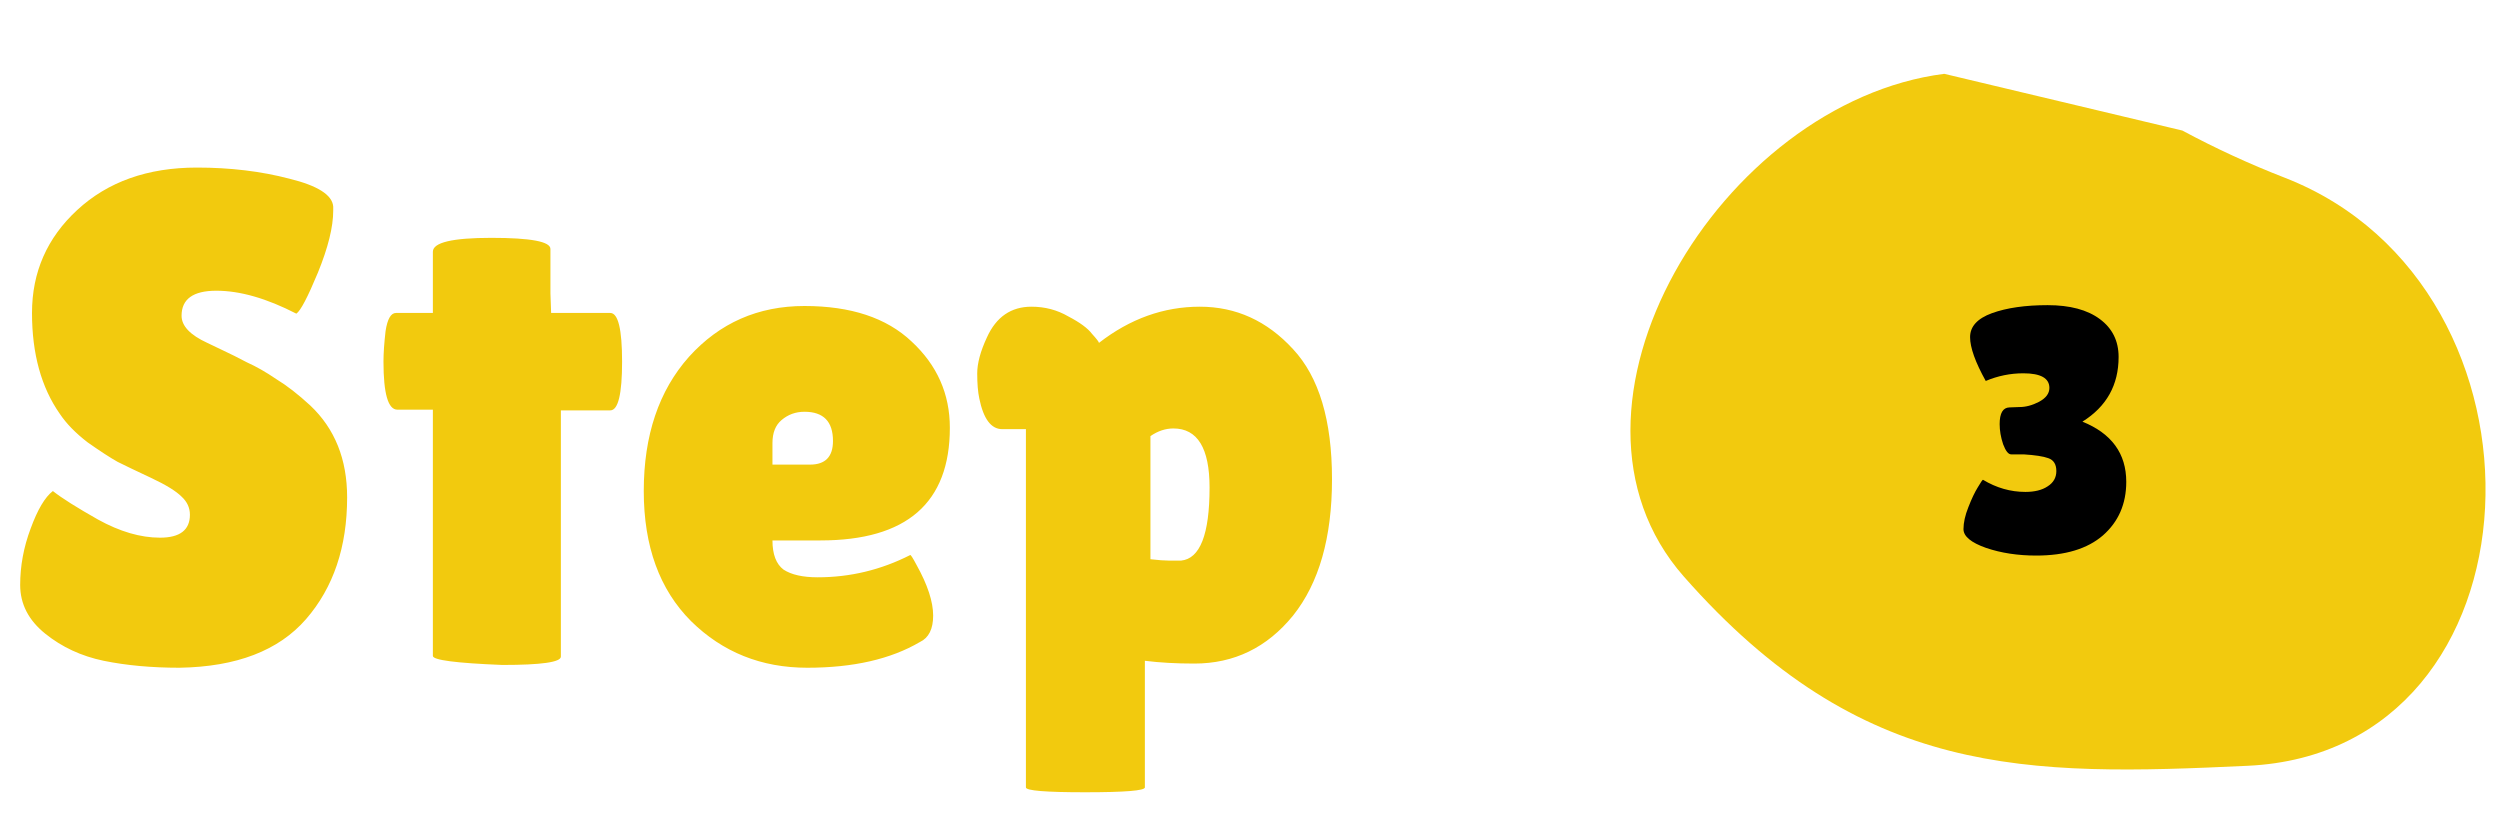 <svg width="115" height="38" viewBox="0 0 115 38" fill="none" xmlns="http://www.w3.org/2000/svg">
<path d="M89.436 3.396C79.171 4.703 70.618 18.757 77.457 26.522C85.635 35.807 93.224 35.705 103.401 35.226C117.28 34.574 118.053 13.229 105.11 8.18C103.493 7.552 101.916 6.826 100.388 6.005" fill="#F2CA0E"/>
<path d="M90.32 24.34C90.32 24.042 90.395 23.706 90.544 23.332C90.693 22.948 90.837 22.645 90.976 22.421C91.115 22.186 91.195 22.069 91.216 22.069C91.835 22.442 92.485 22.628 93.168 22.628C93.595 22.628 93.936 22.543 94.192 22.372C94.459 22.202 94.592 21.967 94.592 21.669C94.592 21.359 94.469 21.162 94.224 21.076C93.989 20.991 93.611 20.933 93.088 20.901H92.512C92.384 20.901 92.261 20.746 92.144 20.436C92.037 20.116 91.984 19.807 91.984 19.509C91.984 19.007 92.133 18.751 92.432 18.741L92.896 18.724C93.184 18.724 93.483 18.645 93.792 18.485C94.112 18.314 94.272 18.101 94.272 17.845C94.272 17.396 93.872 17.172 93.072 17.172C92.475 17.172 91.899 17.29 91.344 17.524C90.864 16.66 90.624 15.989 90.624 15.508C90.624 15.018 90.96 14.65 91.632 14.405C92.315 14.159 93.168 14.037 94.192 14.037C95.216 14.037 96.016 14.25 96.592 14.677C97.168 15.103 97.456 15.684 97.456 16.421C97.456 17.711 96.901 18.703 95.792 19.396C97.136 19.941 97.808 20.863 97.808 22.165C97.808 23.178 97.451 23.999 96.736 24.628C96.021 25.247 94.997 25.556 93.664 25.556C92.821 25.556 92.053 25.439 91.36 25.204C90.667 24.959 90.32 24.671 90.32 24.34Z" fill="black"/>
<path d="M2.432 22.588C2.837 22.909 3.531 23.346 4.512 23.901C5.515 24.455 6.464 24.733 7.36 24.733C8.277 24.733 8.736 24.381 8.736 23.677C8.736 23.357 8.608 23.079 8.352 22.845C8.096 22.588 7.627 22.3 6.944 21.98C6.261 21.66 5.749 21.415 5.408 21.244C5.067 21.052 4.608 20.754 4.032 20.349C3.477 19.922 3.051 19.485 2.752 19.037C1.899 17.82 1.472 16.274 1.472 14.396C1.472 12.519 2.165 10.941 3.552 9.66C4.96 8.359 6.795 7.708 9.056 7.708C10.592 7.708 12.011 7.879 13.312 8.22C14.613 8.54 15.285 8.967 15.328 9.5C15.328 9.564 15.328 9.628 15.328 9.692C15.328 10.439 15.093 11.389 14.624 12.54C14.155 13.671 13.824 14.3 13.632 14.428C12.267 13.725 11.04 13.373 9.952 13.373C8.885 13.373 8.352 13.757 8.352 14.524C8.352 14.994 8.747 15.41 9.536 15.773C9.707 15.858 9.952 15.975 10.272 16.125C10.592 16.274 10.955 16.455 11.36 16.669C11.787 16.86 12.235 17.116 12.704 17.436C13.195 17.735 13.717 18.14 14.272 18.652C15.403 19.719 15.968 21.127 15.968 22.877C15.968 25.159 15.339 27.026 14.08 28.477C12.821 29.927 10.88 30.674 8.256 30.716C6.976 30.716 5.813 30.61 4.768 30.396C3.744 30.183 2.848 29.767 2.08 29.148C1.312 28.53 0.928 27.783 0.928 26.909C0.928 26.034 1.088 25.17 1.408 24.317C1.728 23.442 2.069 22.866 2.432 22.588ZM25.8 30.204C25.8 30.46 24.904 30.588 23.112 30.588C20.979 30.503 19.912 30.364 19.912 30.172V18.845H18.28C17.853 18.845 17.64 18.108 17.64 16.637C17.64 16.253 17.672 15.783 17.736 15.229C17.821 14.674 17.981 14.396 18.216 14.396H19.912V11.581C19.912 11.154 20.808 10.941 22.6 10.941C24.413 10.941 25.32 11.111 25.32 11.453V13.501L25.352 14.396H28.072C28.435 14.396 28.616 15.143 28.616 16.637C28.616 18.13 28.435 18.877 28.072 18.877H25.8V30.204ZM42.317 29.532C40.973 30.322 39.245 30.716 37.133 30.716C35.021 30.716 33.24 30.002 31.789 28.573C30.339 27.122 29.613 25.127 29.613 22.588C29.613 20.029 30.307 17.97 31.693 16.413C33.101 14.855 34.872 14.076 37.005 14.076C39.139 14.076 40.781 14.62 41.933 15.709C43.107 16.797 43.693 18.119 43.693 19.677C43.693 23.133 41.709 24.86 37.741 24.86H35.533C35.533 25.5 35.704 25.948 36.045 26.204C36.408 26.439 36.931 26.556 37.613 26.556C39.107 26.556 40.525 26.215 41.869 25.532C41.891 25.511 41.987 25.66 42.157 25.98C42.669 26.898 42.925 27.677 42.925 28.317C42.925 28.935 42.723 29.34 42.317 29.532ZM38.317 20.285C38.317 19.389 37.88 18.941 37.005 18.941C36.6 18.941 36.248 19.069 35.949 19.325C35.672 19.559 35.533 19.911 35.533 20.381V21.372H37.261C37.965 21.372 38.317 21.01 38.317 20.285ZM52.664 36.221C52.664 36.37 51.746 36.444 49.912 36.444C48.098 36.444 47.192 36.37 47.192 36.221V19.741H46.104C45.592 19.741 45.24 19.271 45.048 18.332C44.984 18.034 44.952 17.65 44.952 17.18C44.952 16.711 45.101 16.157 45.4 15.517C45.826 14.578 46.509 14.108 47.448 14.108C48.066 14.108 48.632 14.258 49.144 14.556C49.677 14.834 50.04 15.101 50.232 15.357C50.445 15.591 50.552 15.73 50.552 15.773C51.981 14.663 53.528 14.108 55.192 14.108C56.856 14.108 58.285 14.759 59.48 16.061C60.674 17.34 61.272 19.335 61.272 22.044C61.272 24.733 60.674 26.823 59.48 28.317C58.285 29.788 56.77 30.524 54.936 30.524C54.104 30.524 53.346 30.482 52.664 30.396V36.221ZM53.976 19.709C53.613 19.709 53.261 19.826 52.92 20.061V25.724C53.282 25.767 53.57 25.788 53.784 25.788C54.018 25.788 54.2 25.788 54.328 25.788C55.202 25.703 55.64 24.583 55.64 22.428C55.64 20.615 55.085 19.709 53.976 19.709Z" fill="#F2CA0E"/>
</svg>
